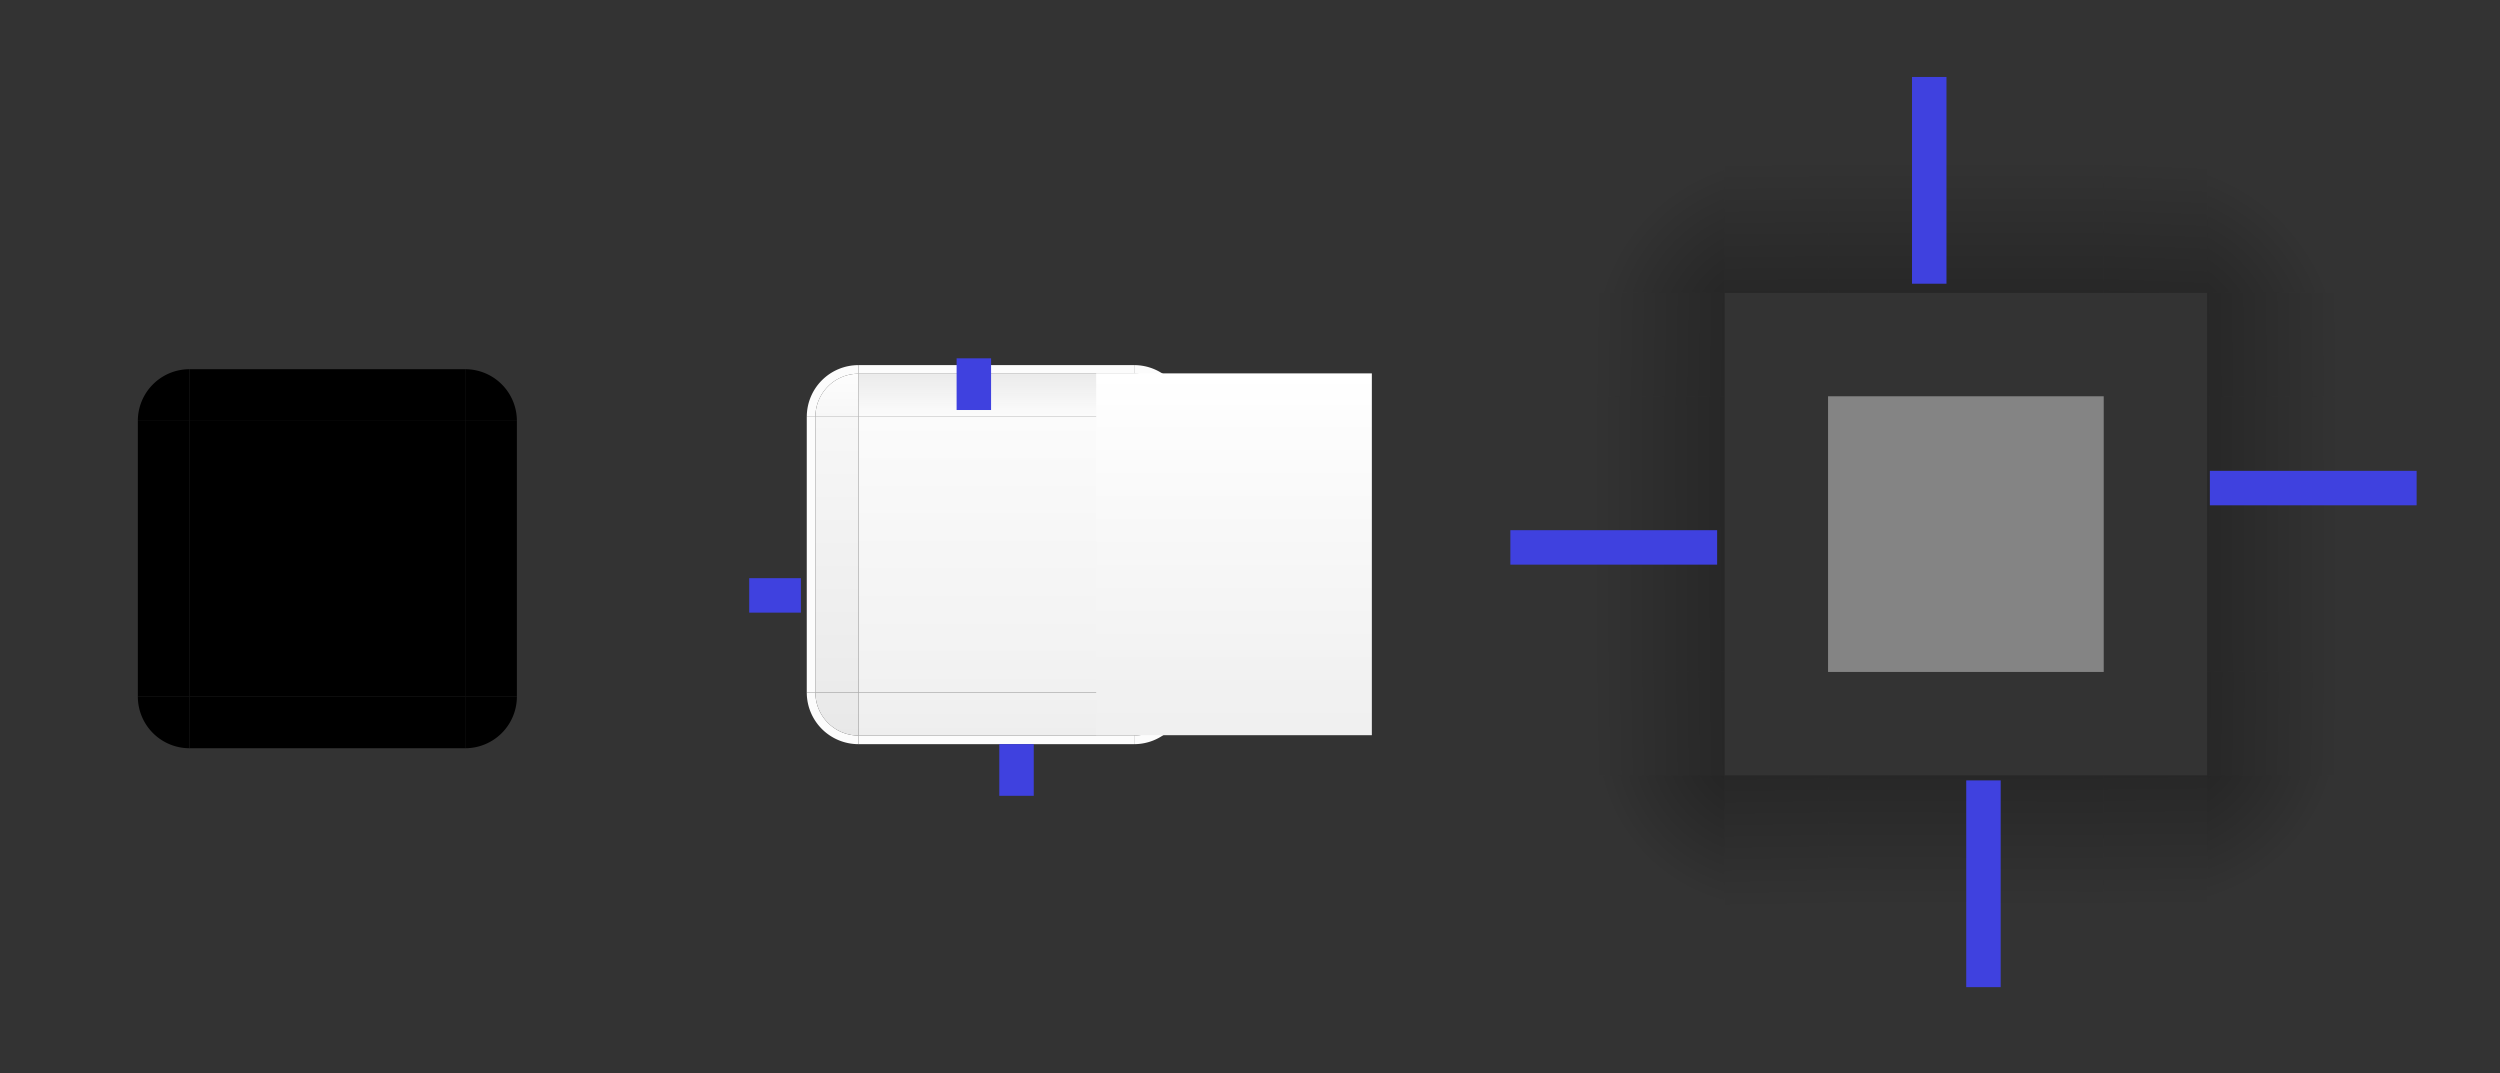 <?xml version="1.0" encoding="UTF-8" standalone="no"?>
<!-- Created with Inkscape (http://www.inkscape.org/) -->

<svg
   xmlns:osb="http://www.openswatchbook.org/uri/2009/osb"
   xmlns:dc="http://purl.org/dc/elements/1.1/"
   xmlns:cc="http://creativecommons.org/ns#"
   xmlns:rdf="http://www.w3.org/1999/02/22-rdf-syntax-ns#"
   xmlns:svg="http://www.w3.org/2000/svg"
   xmlns="http://www.w3.org/2000/svg"
   xmlns:xlink="http://www.w3.org/1999/xlink"
   xmlns:sodipodi="http://sodipodi.sourceforge.net/DTD/sodipodi-0.dtd"
   xmlns:inkscape="http://www.inkscape.org/namespaces/inkscape"
   id="svg3642"
   viewBox="0 0 145.1 62.294"
   version="1.0"
   height="62.294"
   width="145.1"
   inkscape:version="0.92.2 (5c3e80d, 2017-08-06)"
   sodipodi:docname="panel-background.svg">
  <rect x="0" y="0" width="145.1" height="62.294" fill="#333333" stroke="none"/>
  <sodipodi:namedview
     inkscape:showpageshadow="false"
     inkscape:pagecheckerboard="false"
     inkscape:window-maximized="0"
     inkscape:window-y="73"
     inkscape:window-x="169"
     pagecolor="#ffffff"
     bordercolor="#666666"
     borderopacity="1"
     objecttolerance="10"
     gridtolerance="10"
     guidetolerance="10"
     inkscape:pageopacity="0.54509804"
     inkscape:pageshadow="2"
     inkscape:window-width="1601"
     inkscape:window-height="970"
     id="namedview36"
     showgrid="false"
     inkscape:zoom="32"
     inkscape:cx="102.52779"
     inkscape:cy="43.620636"
     inkscape:current-layer="svg3642"
     fit-margin-top="5"
     fit-margin-left="5"
     fit-margin-right="5"
     fit-margin-bottom="5"
     showguides="true"
     inkscape:guide-bbox="true">
    <sodipodi:guide
       position="96.75,53.062"
       orientation="0,1"
       id="guide7817"
       inkscape:locked="false" />
    <sodipodi:guide
       position="135.875,50.25"
       orientation="1,0"
       id="guide7819"
       inkscape:locked="false" />
    <sodipodi:guide
       position="92.375,47.875"
       orientation="1,0"
       id="guide7821"
       inkscape:locked="false" />
    <sodipodi:guide
       position="91,9.563"
       orientation="0,1"
       id="guide7823"
       inkscape:locked="false" />
  </sodipodi:namedview>
  <defs
     id="defs3644">
    <linearGradient
       inkscape:collect="always"
       id="linearGradient7813">
      <stop
         style="stop-color:#000000;stop-opacity:0.408"
         offset="0"
         id="stop7809" />
      <stop
         style="stop-color:#000000;stop-opacity:0;"
         offset="1"
         id="stop7811" />
    </linearGradient>
    <linearGradient
       inkscape:collect="always"
       id="linearGradient7773">
      <stop
         style="stop-color:#ebebeb;stop-opacity:1"
         offset="0"
         id="stop7769" />
      <stop
         style="stop-color:#e9e9e9;stop-opacity:0.996"
         offset="1"
         id="stop7771" />
    </linearGradient>
    <linearGradient
       inkscape:collect="always"
       id="linearGradient7765">
      <stop
         style="stop-color:#f7f7f7;stop-opacity:1"
         offset="0"
         id="stop7761" />
      <stop
         style="stop-color:#ebebeb;stop-opacity:1"
         offset="1"
         id="stop7763" />
    </linearGradient>
    <linearGradient
       inkscape:collect="always"
       id="linearGradient7757">
      <stop
         style="stop-color:#fdfdfd;stop-opacity:1"
         offset="0"
         id="stop7753" />
      <stop
         style="stop-color:#f7f7f7;stop-opacity:1"
         offset="1"
         id="stop7755" />
    </linearGradient>
    <linearGradient
       inkscape:collect="always"
       id="linearGradient7749">
      <stop
         style="stop-color:#f1f1f1;stop-opacity:1"
         offset="0"
         id="stop7745" />
      <stop
         style="stop-color:#eeeeee;stop-opacity:1"
         offset="1"
         id="stop7747" />
    </linearGradient>
    <linearGradient
       inkscape:collect="always"
       id="linearGradient7739">
      <stop
         style="stop-color:#fdfdfd;stop-opacity:0.91"
         offset="0"
         id="stop7735" />
      <stop
         style="stop-color:#fcfcfc;stop-opacity:1"
         offset="1"
         id="stop7737" />
    </linearGradient>
    <linearGradient
       inkscape:collect="always"
       id="linearGradient7729">
      <stop
         style="stop-color:#ffffff;stop-opacity:1"
         offset="0"
         id="stop7725" />
      <stop
         id="stop1810"
         offset="0.117"
         style="stop-color:#fdfdfd;stop-opacity:1;" />
      <stop
         id="stop1808"
         offset="0.878"
         style="stop-color:#f1f1f1;stop-opacity:1;" />
      <stop
         id="stop1806"
         offset="0.878"
         style="stop-color:#f1f1f1;stop-opacity:1;" />
      <stop
         style="stop-color:#f0f0f0;stop-opacity:1"
         offset="1"
         id="stop7727" />
    </linearGradient>
    <linearGradient
       inkscape:collect="always"
       id="linearGradient1724">
      <stop
         style="stop-color:#fbfbfb;stop-opacity:1"
         offset="0"
         id="stop1720" />
      <stop
         style="stop-color:#f1f1f1;stop-opacity:1"
         offset="1"
         id="stop1722" />
    </linearGradient>
    <linearGradient
       id="linearGradient1227"
       inkscape:collect="always">
      <stop
         id="stop1223"
         offset="0"
         style="stop-color:#010101;stop-opacity:0.413" />
      <stop
         id="stop1225"
         offset="1"
         style="stop-color:#000000;stop-opacity:0;" />
    </linearGradient>
    <linearGradient
       id="linearGradient1221"
       inkscape:collect="always">
      <stop
         id="stop1217"
         offset="0"
         style="stop-color:#010101;stop-opacity:0.41" />
      <stop
         id="stop1219"
         offset="1"
         style="stop-color:#000000;stop-opacity:0;" />
    </linearGradient>
    <linearGradient
       id="linearGradient1215"
       inkscape:collect="always">
      <stop
         id="stop1211"
         offset="0"
         style="stop-color:#010101;stop-opacity:0.413" />
      <stop
         id="stop1213"
         offset="1"
         style="stop-color:#000000;stop-opacity:0;" />
    </linearGradient>
    <linearGradient
       id="linearGradient1209"
       inkscape:collect="always">
      <stop
         id="stop1205"
         offset="0"
         style="stop-color:#010101;stop-opacity:0.41" />
      <stop
         id="stop1207"
         offset="1"
         style="stop-color:#000000;stop-opacity:0;" />
    </linearGradient>
    <linearGradient
       id="linearGradient1203"
       inkscape:collect="always">
      <stop
         id="stop1199"
         offset="0"
         style="stop-color:#010101;stop-opacity:0.408" />
      <stop
         id="stop1201"
         offset="1"
         style="stop-color:#000000;stop-opacity:0;" />
    </linearGradient>
    <linearGradient
       id="linearGradient1197"
       inkscape:collect="always">
      <stop
         id="stop1193"
         offset="0"
         style="stop-color:#010101;stop-opacity:0.413" />
      <stop
         id="stop1195"
         offset="1"
         style="stop-color:#000000;stop-opacity:0;" />
    </linearGradient>
    <linearGradient
       id="linearGradient1191"
       inkscape:collect="always">
      <stop
         id="stop1187"
         offset="0"
         style="stop-color:#010101;stop-opacity:0.408" />
      <stop
         id="stop1189"
         offset="1"
         style="stop-color:#000000;stop-opacity:0;" />
    </linearGradient>
    <linearGradient
       id="linearGradient1185"
       inkscape:collect="always">
      <stop
         id="stop1181"
         offset="0"
         style="stop-color:#010101;stop-opacity:0.413" />
      <stop
         id="stop1183"
         offset="1"
         style="stop-color:#000000;stop-opacity:0;" />
    </linearGradient>
    <linearGradient
       id="linearGradient1179"
       inkscape:collect="always">
      <stop
         id="stop1175"
         offset="0"
         style="stop-color:#010101;stop-opacity:0.413" />
      <stop
         id="stop1177"
         offset="1"
         style="stop-color:#000000;stop-opacity:0;" />
    </linearGradient>
    <linearGradient
       id="linearGradient1173"
       inkscape:collect="always">
      <stop
         id="stop1169"
         offset="0"
         style="stop-color:#010101;stop-opacity:0.408" />
      <stop
         id="stop1171"
         offset="1"
         style="stop-color:#000000;stop-opacity:0;" />
    </linearGradient>
    <linearGradient
       id="linearGradient1167"
       inkscape:collect="always">
      <stop
         id="stop1163"
         offset="0"
         style="stop-color:#010101;stop-opacity:0.413" />
      <stop
         id="stop1165"
         offset="1"
         style="stop-color:#000000;stop-opacity:0;" />
    </linearGradient>
    <linearGradient
       id="linearGradient1161"
       inkscape:collect="always">
      <stop
         id="stop1157"
         offset="0"
         style="stop-color:#010101;stop-opacity:0.41" />
      <stop
         id="stop1159"
         offset="1"
         style="stop-color:#000000;stop-opacity:0;" />
    </linearGradient>
    <linearGradient
       id="linearGradient1155"
       inkscape:collect="always">
      <stop
         id="stop1151"
         offset="0"
         style="stop-color:#010101;stop-opacity:0.408" />
      <stop
         id="stop1153"
         offset="1"
         style="stop-color:#000000;stop-opacity:0;" />
    </linearGradient>
    <linearGradient
       id="border"
       osb:paint="solid">
      <stop
         style="stop-color:#fcfcfc;stop-opacity:1;"
         offset="0"
         id="stop955" />
    </linearGradient>
    <linearGradient
       inkscape:collect="always"
       id="linearGradient2586">
      <stop
         style="stop-color:#010101;stop-opacity:0.408"
         offset="0"
         id="stop2580" />
      <stop
         style="stop-color:#000000;stop-opacity:0;"
         offset="1"
         id="stop2584" />
    </linearGradient>
    <linearGradient
       inkscape:collect="always"
       id="linearGradient2570">
      <stop
         style="stop-color:#010101;stop-opacity:0.413"
         offset="0"
         id="stop2564" />
      <stop
         style="stop-color:#000000;stop-opacity:0;"
         offset="1"
         id="stop2568" />
    </linearGradient>
    <linearGradient
       osb:paint="solid"
       id="linearGradient852">
      <stop
         id="stop850"
         offset="0"
         style="stop-color:#3f41df;stop-opacity:1;" />
    </linearGradient>
    <linearGradient
       inkscape:collect="always"
       xlink:href="#linearGradient852"
       id="linearGradient1825"
       gradientUnits="userSpaceOnUse"
       gradientTransform="matrix(0.042,0,0,14.4,110.827,-156.333)"
       x1="3.5"
       y1="11.5"
       x2="51.5"
       y2="11.5" />
    <linearGradient
       inkscape:collect="always"
       xlink:href="#linearGradient852"
       id="linearGradient1829"
       gradientUnits="userSpaceOnUse"
       gradientTransform="matrix(0.042,0,0,14.4,113.974,-115.506)"
       x1="3.5"
       y1="11.5"
       x2="51.5"
       y2="11.5" />
    <linearGradient
       inkscape:collect="always"
       xlink:href="#linearGradient852"
       id="linearGradient1833"
       gradientUnits="userSpaceOnUse"
       gradientTransform="matrix(0.3,0,0,2,127.211,5.328)"
       x1="3.5"
       y1="11.5"
       x2="51.5"
       y2="11.5" />
    <linearGradient
       inkscape:collect="always"
       xlink:href="#linearGradient852"
       id="linearGradient1837"
       gradientUnits="userSpaceOnUse"
       gradientTransform="matrix(0.3,0,0,2,86.612,8.772)"
       x1="3.5"
       y1="11.5"
       x2="51.5"
       y2="11.5" />
    <linearGradient
       inkscape:collect="always"
       xlink:href="#linearGradient852"
       id="linearGradient2472"
       gradientUnits="userSpaceOnUse"
       gradientTransform="matrix(0.042,0,0,6,29.329,243.078)"
       x1="12"
       y1="-52"
       x2="60"
       y2="-52" />
    <linearGradient
       inkscape:collect="always"
       xlink:href="#linearGradient852"
       id="linearGradient2476"
       gradientUnits="userSpaceOnUse"
       gradientTransform="matrix(0.042,0,0,6,33.057,265.516)"
       x1="12"
       y1="-52"
       x2="60"
       y2="-52" />
    <linearGradient
       inkscape:collect="always"
       xlink:href="#linearGradient852"
       id="linearGradient2480"
       gradientUnits="userSpaceOnUse"
       gradientTransform="matrix(0.125,0,0,2,16.297,47.478)"
       x1="12"
       y1="-52"
       x2="60"
       y2="-52" />
    <linearGradient
       inkscape:collect="always"
       xlink:href="#linearGradient852"
       id="linearGradient2484"
       gradientUnits="userSpaceOnUse"
       gradientTransform="matrix(0.125,0,0,2,38.689,45.001)"
       x1="12"
       y1="-52"
       x2="60"
       y2="-52" />
    <radialGradient
       inkscape:collect="always"
       xlink:href="#linearGradient1167"
       id="radialGradient2516"
       cx="103.432"
       cy="-26.385"
       fx="103.432"
       fy="-26.385"
       r="9"
       gradientUnits="userSpaceOnUse"
       gradientTransform="matrix(0,1.283,-1.282,0,103.442,-153.664)" />
    <linearGradient
       inkscape:collect="always"
       xlink:href="#border"
       id="linearGradient959"
       x1="50.189"
       y1="4.869"
       x2="66.189"
       y2="4.869"
       gradientUnits="userSpaceOnUse"
       gradientTransform="matrix(1,0,0,2,0,-10.369)" />
    <linearGradient
       inkscape:collect="always"
       xlink:href="#border"
       id="linearGradient975"
       gradientUnits="userSpaceOnUse"
       x1="50.189"
       y1="4.869"
       x2="66.189"
       y2="4.869"
       gradientTransform="matrix(1,0,0,2,4.0899658e-7,-10.369)" />
    <linearGradient
       inkscape:collect="always"
       xlink:href="#border"
       id="linearGradient985"
       gradientUnits="userSpaceOnUse"
       x1="50.189"
       y1="4.869"
       x2="66.189"
       y2="4.869"
       gradientTransform="matrix(1,0,0,2,0,-10.369)" />
    <linearGradient
       inkscape:collect="always"
       xlink:href="#linearGradient1191"
       id="linearGradient1033"
       gradientUnits="userSpaceOnUse"
       gradientTransform="matrix(1,0,0,0.667,58.023,-4.296)"
       x1="106.013"
       y1="41.725"
       x2="105.966"
       y2="21.062" />
    <linearGradient
       inkscape:collect="always"
       xlink:href="#linearGradient1155"
       id="linearGradient1051"
       gradientUnits="userSpaceOnUse"
       gradientTransform="matrix(0.375,0,0,0.667,101.221,-4.671)"
       x1="90.013"
       y1="41.725"
       x2="90.477"
       y2="21.072" />
    <linearGradient
       inkscape:collect="always"
       xlink:href="#linearGradient1161"
       id="linearGradient1057"
       gradientUnits="userSpaceOnUse"
       gradientTransform="matrix(0.375,0,0,0.667,-16.609,-162.792)"
       x1="106.013"
       y1="41.725"
       x2="105.893"
       y2="21.062" />
    <radialGradient
       inkscape:collect="always"
       xlink:href="#linearGradient1185"
       id="radialGradient1085"
       gradientUnits="userSpaceOnUse"
       gradientTransform="matrix(0,1.214,-1.212,0,103.469,-148.326)"
       cx="105.55"
       cy="-28.305"
       fx="105.55"
       fy="-28.305"
       r="9" />
    <linearGradient
       inkscape:collect="always"
       xlink:href="#linearGradient1173"
       id="linearGradient1087"
       gradientUnits="userSpaceOnUse"
       gradientTransform="matrix(0.375,0,0,0.667,101.221,-4.671)"
       x1="90.013"
       y1="41.725"
       x2="90.143"
       y2="21.072" />
    <linearGradient
       inkscape:collect="always"
       xlink:href="#linearGradient1179"
       id="linearGradient1089"
       gradientUnits="userSpaceOnUse"
       gradientTransform="matrix(0.375,0,0,0.667,-16.609,-162.792)"
       x1="106.013"
       y1="41.725"
       x2="105.81"
       y2="21.138" />
    <linearGradient
       inkscape:collect="always"
       xlink:href="#linearGradient2570"
       id="linearGradient1097"
       gradientUnits="userSpaceOnUse"
       gradientTransform="matrix(1,0,0,0.667,58.023,-4.296)"
       x1="90.013"
       y1="41.725"
       x2="89.935"
       y2="21.138" />
    <radialGradient
       inkscape:collect="always"
       xlink:href="#linearGradient2586"
       id="radialGradient1109"
       gradientUnits="userSpaceOnUse"
       gradientTransform="matrix(0,1.113,-1.111,0,106.235,-137.702)"
       cx="106.315"
       cy="-29.075"
       fx="106.315"
       fy="-29.075"
       r="9" />
    <linearGradient
       inkscape:collect="always"
       xlink:href="#linearGradient1221"
       id="linearGradient1111"
       gradientUnits="userSpaceOnUse"
       gradientTransform="matrix(0.375,0,0,0.667,101.221,-4.671)"
       x1="90.013"
       y1="41.725"
       x2="89.81"
       y2="21.128" />
    <linearGradient
       inkscape:collect="always"
       xlink:href="#linearGradient1227"
       id="linearGradient1113"
       gradientUnits="userSpaceOnUse"
       gradientTransform="matrix(0.375,0,0,0.667,-16.609,-162.792)"
       x1="106.013"
       y1="41.725"
       x2="105.81"
       y2="21.138" />
    <radialGradient
       inkscape:collect="always"
       xlink:href="#linearGradient1203"
       id="radialGradient1125"
       gradientUnits="userSpaceOnUse"
       gradientTransform="matrix(0,1.154,-1.187,0,104.039,-142.159)"
       cx="106.013"
       cy="-28.601"
       fx="106.013"
       fy="-28.601"
       r="9" />
    <linearGradient
       inkscape:collect="always"
       xlink:href="#linearGradient1209"
       id="linearGradient1127"
       gradientUnits="userSpaceOnUse"
       gradientTransform="matrix(0.375,0,0,0.667,101.221,-4.671)"
       x1="90.013"
       y1="41.725"
       x2="90.143"
       y2="21.128" />
    <linearGradient
       inkscape:collect="always"
       xlink:href="#linearGradient1197"
       id="linearGradient1129"
       gradientUnits="userSpaceOnUse"
       gradientTransform="matrix(0.375,0,0,0.667,-16.609,-162.792)"
       x1="106.013"
       y1="41.725"
       x2="105.81"
       y2="21.062" />
    <linearGradient
       inkscape:collect="always"
       xlink:href="#linearGradient1215"
       id="linearGradient1137"
       gradientUnits="userSpaceOnUse"
       gradientTransform="matrix(1,0,0,0.667,58.023,-4.296)"
       x1="106.013"
       y1="41.725"
       x2="105.935"
       y2="21.128" />
    <linearGradient
       inkscape:collect="always"
       xlink:href="#linearGradient1724"
       id="linearGradient1726"
       x1="49.825"
       y1="24.191"
       x2="49.825"
       y2="40.191"
       gradientUnits="userSpaceOnUse" />
    <linearGradient
       inkscape:collect="always"
       xlink:href="#border"
       id="linearGradient7687"
       x1="75.271"
       y1="24.043"
       x2="78.271"
       y2="24.043"
       gradientUnits="userSpaceOnUse"
       gradientTransform="translate(9.446,1.352)" />
    <linearGradient
       inkscape:collect="always"
       xlink:href="#border"
       id="linearGradient7695"
       gradientUnits="userSpaceOnUse"
       gradientTransform="matrix(1,0,0,-1,9.446,65.734)"
       x1="75.271"
       y1="24.043"
       x2="78.271"
       y2="24.043" />
    <linearGradient
       inkscape:collect="always"
       xlink:href="#linearGradient7729"
       id="linearGradient7731"
       x1="69.219"
       y1="21.512"
       x2="69.219"
       y2="42.512"
       gradientUnits="userSpaceOnUse"
       gradientTransform="translate(-5.597,0.159)" />
    <linearGradient
       inkscape:collect="always"
       xlink:href="#linearGradient7739"
       id="linearGradient7741"
       x1="50.189"
       y1="5.369"
       x2="50.189"
       y2="10.369"
       gradientUnits="userSpaceOnUse" />
    <linearGradient
       inkscape:collect="always"
       xlink:href="#linearGradient7749"
       id="linearGradient7751"
       x1="50.189"
       y1="10.369"
       x2="50.189"
       y2="5.369"
       gradientUnits="userSpaceOnUse" />
    <linearGradient
       inkscape:collect="always"
       xlink:href="#linearGradient7757"
       id="linearGradient7759"
       x1="75.271"
       y1="-23.043"
       x2="75.271"
       y2="-25.543"
       gradientUnits="userSpaceOnUse" />
    <linearGradient
       inkscape:collect="always"
       xlink:href="#linearGradient7765"
       id="linearGradient7767"
       x1="50.189"
       y1="7.869"
       x2="66.189"
       y2="7.869"
       gradientUnits="userSpaceOnUse" />
    <linearGradient
       inkscape:collect="always"
       xlink:href="#linearGradient7773"
       id="linearGradient7775"
       x1="75.271"
       y1="-25.543"
       x2="75.271"
       y2="-23.043"
       gradientUnits="userSpaceOnUse" />
    <linearGradient
       inkscape:collect="always"
       xlink:href="#border"
       id="linearGradient7783"
       gradientUnits="userSpaceOnUse"
       gradientTransform="matrix(1,0,0,-1,9.446,65.734)"
       x1="75.271"
       y1="24.043"
       x2="78.271"
       y2="24.043" />
    <linearGradient
       inkscape:collect="always"
       xlink:href="#linearGradient7773"
       id="linearGradient7785"
       gradientUnits="userSpaceOnUse"
       x1="75.271"
       y1="-25.543"
       x2="75.271"
       y2="-23.043" />
    <linearGradient
       inkscape:collect="always"
       xlink:href="#linearGradient7765"
       id="linearGradient7793"
       gradientUnits="userSpaceOnUse"
       x1="50.189"
       y1="7.869"
       x2="66.189"
       y2="7.869" />
    <linearGradient
       inkscape:collect="always"
       xlink:href="#border"
       id="linearGradient7795"
       gradientUnits="userSpaceOnUse"
       gradientTransform="matrix(1,0,0,2,0,-10.369)"
       x1="50.189"
       y1="4.869"
       x2="66.189"
       y2="4.869" />
    <linearGradient
       inkscape:collect="always"
       xlink:href="#border"
       id="linearGradient7803"
       gradientUnits="userSpaceOnUse"
       gradientTransform="translate(9.446,1.352)"
       x1="75.271"
       y1="24.043"
       x2="78.271"
       y2="24.043" />
    <linearGradient
       inkscape:collect="always"
       xlink:href="#linearGradient7757"
       id="linearGradient7805"
       gradientUnits="userSpaceOnUse"
       x1="75.271"
       y1="-23.043"
       x2="75.271"
       y2="-25.543" />
    <linearGradient
       inkscape:collect="always"
       xlink:href="#linearGradient7813"
       id="linearGradient7815"
       x1="148.036"
       y1="23.521"
       x2="148.036"
       y2="9.771"
       gradientUnits="userSpaceOnUse" />
  </defs>
  <rect
     id="center"
     height="16"
     x="49.825"
     y="24.191"
     width="16"
     style="fill:url(#linearGradient1726);fill-opacity:1;stroke-width:0.32" />
  <rect
     style="fill:#848484;fill-opacity:1;stroke-width:0.32"
     width="16"
     y="23"
     x="106.1"
     height="16"
     id="shadow-center" />
  <rect
     id="mask-center"
     height="16"
     x="11"
     y="24.428"
     width="16"
     style="fill:#000000;fill-opacity:1;stroke-width:0.32" />
  <rect
     style="fill:#000000;fill-opacity:1;stroke-width:0.196"
     width="16"
     y="21.428"
     x="11"
     height="3"
     id="mask-top" />
  <rect
     id="mask-bottom"
     height="3"
     x="11"
     y="40.428"
     width="16"
     style="fill:#000000;fill-opacity:1;stroke-width:0.196" />
  <rect
     style="fill:#000000;fill-opacity:1;stroke-width:0.196"
     width="16"
     y="-30"
     x="24.428"
     height="3"
     id="mask-right"
     transform="rotate(90)" />
  <rect
     transform="rotate(90)"
     id="mask-left"
     height="3"
     x="24.428"
     y="-11"
     width="16"
     style="fill:#000000;fill-opacity:1;stroke-width:0.196" />
  <path
     transform="scale(1,-1)"
     d="m 30,-24.428 a 3,3 0 0 1 -3,3 l 0,-3 z"
     sodipodi:end="1.5707963"
     sodipodi:start="0"
     sodipodi:ry="3"
     sodipodi:rx="3"
     sodipodi:cy="-24.42827"
     sodipodi:cx="27"
     sodipodi:type="arc"
     id="mask-topright"
     style="opacity:1;fill:#000000;fill-opacity:1;fill-rule:nonzero;stroke:none;stroke-width:3.446;stroke-linecap:round;stroke-miterlimit:4;stroke-dasharray:none;stroke-dashoffset:0;stroke-opacity:1" />
  <path
     style="opacity:1;fill:#000000;fill-opacity:1;fill-rule:nonzero;stroke:none;stroke-width:3.446;stroke-linecap:round;stroke-miterlimit:4;stroke-dasharray:none;stroke-dashoffset:0;stroke-opacity:1"
     id="mask-topleft"
     sodipodi:type="arc"
     sodipodi:cx="-11"
     sodipodi:cy="-24.428268"
     sodipodi:rx="3"
     sodipodi:ry="3"
     sodipodi:start="0"
     sodipodi:end="1.5707963"
     d="m -8,-24.428 a 3,3 0 0 1 -3,3 l 0,-3 z"
     transform="scale(-1)" />
  <path
     style="opacity:1;fill:#000000;fill-opacity:1;fill-rule:nonzero;stroke:none;stroke-width:3.446;stroke-linecap:round;stroke-miterlimit:4;stroke-dasharray:none;stroke-dashoffset:0;stroke-opacity:1"
     id="mask-bottomright"
     sodipodi:type="arc"
     sodipodi:cx="27"
     sodipodi:cy="40.428268"
     sodipodi:rx="3"
     sodipodi:ry="3"
     sodipodi:start="0"
     sodipodi:end="1.5707963"
     d="m 30,40.428 a 3,3 0 0 1 -3,3 l 0,-3 z" />
  <path
     transform="scale(-1,1)"
     d="m -8,40.428 a 3,3 0 0 1 -3,3 l 0,-3 z"
     sodipodi:end="1.5707963"
     sodipodi:start="0"
     sodipodi:ry="3"
     sodipodi:rx="3"
     sodipodi:cy="40.428268"
     sodipodi:cx="-11"
     sodipodi:type="arc"
     id="mask-bottomleft"
     style="opacity:1;fill:#000000;fill-opacity:1;fill-rule:nonzero;stroke:none;stroke-width:3.446;stroke-linecap:round;stroke-miterlimit:4;stroke-dasharray:none;stroke-dashoffset:0;stroke-opacity:1" />
  <g
     transform="matrix(1,0,0,-1,-41.937,62.521)"
     id="shadow-bottom">
    <rect
       id="rect1131"
       height="12"
       x="148.036"
       y="5.521"
       width="16"
       style="fill:url(#linearGradient1137);fill-opacity:1;stroke-width:0.277" />
    <rect
       style="opacity:1;fill:none;fill-opacity:0.659;fill-rule:nonzero;stroke:none;stroke-width:1.665;stroke-linecap:round;stroke-miterlimit:4;stroke-dasharray:none;stroke-dashoffset:0;stroke-opacity:1"
       id="rect1133"
       width="16"
       height="6"
       x="148.036"
       y="17.521" />
  </g>
  <rect
     id="shadow-hint-bottom-margin"
     height="12"
     x="114.12"
     y="45.294"
     width="2"
     style="fill:url(#linearGradient1829);fill-opacity:1;stroke-width:0.107" />
  <g
     transform="rotate(-90,134.808,52.229)"
     id="shadow-left">
    <rect
       id="rect1091"
       height="12"
       x="148.036"
       y="5.521"
       width="16"
       style="fill:url(#linearGradient1097);fill-opacity:1;stroke-width:0.277" />
    <rect
       style="opacity:1;fill:none;fill-opacity:0.659;fill-rule:nonzero;stroke:none;stroke-width:1.665;stroke-linecap:round;stroke-miterlimit:4;stroke-dasharray:none;stroke-dashoffset:0;stroke-opacity:1"
       id="rect1093"
       width="16"
       height="6"
       x="148.036"
       y="17.521" />
  </g>
  <rect
     id="shadow-hint-left-margin"
     height="2"
     x="87.662"
     y="30.772"
     width="12"
     style="fill:url(#linearGradient1837);fill-opacity:1;stroke-width:0.107" />
  <g
     transform="matrix(0,1,-0.5,0,71.01,-25.998)"
     id="right"
     style="stroke-width:1.414">
    <rect
       style="fill:url(#linearGradient7767);fill-opacity:1;stroke-width:0.253"
       width="16"
       y="5.369"
       x="50.189"
       height="5"
       id="rect977" />
    <rect
       id="rect979"
       height="1"
       x="50.189"
       y="4.369"
       width="16"
       style="fill:url(#linearGradient985);fill-opacity:1;stroke-width:0.113" />
  </g>
  <rect
     transform="rotate(90)"
     id="hint-right-margin"
     height="3"
     x="29.829"
     y="-68.922"
     width="2"
     style="fill:url(#linearGradient2472);fill-opacity:1;stroke-width:0.069" />
  <rect
     style="fill:url(#linearGradient2476);fill-opacity:1;stroke-width:0.069"
     width="2"
     y="-46.484"
     x="33.557"
     height="3"
     id="hint-left-margin"
     transform="rotate(90)" />
  <g
     id="top"
     transform="matrix(1,0,0,0.5,-0.364,19.006)"
     style="stroke-width:1.414">
    <rect
       id="rect944"
       height="5"
       x="50.189"
       y="5.369"
       width="16"
       style="fill:url(#linearGradient7741);fill-opacity:1;stroke-width:0.253" />
    <rect
       style="fill:url(#linearGradient959);fill-opacity:1;stroke-width:0.113"
       width="16"
       y="4.369"
       x="50.189"
       height="1"
       id="rect936" />
  </g>
  <rect
     transform="rotate(90)"
     id="hint-top-margin"
     height="2"
     x="20.797"
     y="-57.522"
     width="3"
     style="fill:url(#linearGradient2480);fill-opacity:1;stroke-width:0.069" />
  <g
     transform="matrix(1,0,0,-0.5,-0.364,45.376)"
     id="bottom"
     style="stroke-width:1.414">
    <rect
       style="fill:url(#linearGradient7751);fill-opacity:1;stroke-width:0.253"
       width="16"
       y="5.369"
       x="50.189"
       height="5"
       id="rect967" />
    <rect
       id="rect969"
       height="1"
       x="50.189"
       y="4.369"
       width="16"
       style="fill:url(#linearGradient975);fill-opacity:1;stroke-width:0.113" />
  </g>
  <rect
     style="fill:url(#linearGradient2484);fill-opacity:1;stroke-width:0.069"
     width="3"
     y="-59.999"
     x="43.189"
     height="2"
     id="hint-bottom-margin"
     transform="rotate(90)" />
  <g
     transform="rotate(90,135.328,10.292)"
     id="shadow-right">
    <rect
       id="rect1027"
       height="12"
       x="148.036"
       y="5.521"
       width="16"
       style="fill:url(#linearGradient1033);fill-opacity:1;stroke-width:0.277" />
    <rect
       style="opacity:1;fill:none;fill-opacity:0.659;fill-rule:nonzero;stroke:none;stroke-width:1.665;stroke-linecap:round;stroke-miterlimit:4;stroke-dasharray:none;stroke-dashoffset:0;stroke-opacity:1"
       id="rect1029"
       width="16"
       height="6"
       x="148.036"
       y="17.521" />
  </g>
  <rect
     style="fill:url(#linearGradient1833);fill-opacity:1;stroke-width:0.107"
     width="12"
     y="27.328"
     x="128.261"
     height="2"
     id="shadow-hint-right-margin" />
  <g
     id="shadow-top"
     transform="translate(-41.937,-0.521)">
    <rect
       style="fill:url(#linearGradient7815);fill-opacity:1;stroke-width:0.277"
       width="16"
       y="5.521"
       x="148.036"
       height="12"
       id="rect930" />
    <rect
       y="17.521"
       x="148.036"
       height="6"
       width="16"
       id="rect918"
       style="opacity:1;fill:none;fill-opacity:0.659;fill-rule:nonzero;stroke:none;stroke-width:1.665;stroke-linecap:round;stroke-miterlimit:4;stroke-dasharray:none;stroke-dashoffset:0;stroke-opacity:1" />
  </g>
  <rect
     style="fill:url(#linearGradient1825);fill-opacity:1;stroke-width:0.107"
     width="2"
     y="4.467"
     x="110.973"
     height="12"
     id="shadow-hint-top-margin" />
  <g
     id="shadow-topright"
     transform="translate(-12.876,-0.145)">
    <rect
       y="5.145"
       x="134.976"
       height="18"
       width="18"
       id="rect1035"
       style="opacity:1;fill:none;fill-opacity:0.53;fill-rule:nonzero;stroke:none;stroke-width:1.845;stroke-linecap:round;stroke-miterlimit:4;stroke-dasharray:none;stroke-dashoffset:0;stroke-opacity:1" />
    <path
       transform="scale(1,-1)"
       d="m 152.976,-17.145 a 12,12 0 0 1 -12,12 l 0,-12 z"
       sodipodi:end="1.5707963"
       sodipodi:start="0"
       sodipodi:ry="12"
       sodipodi:rx="12"
       sodipodi:cy="-17.145487"
       sodipodi:cx="140.97557"
       sodipodi:type="arc"
       id="path1073"
       style="opacity:1;fill:url(#radialGradient2516);fill-opacity:1;fill-rule:nonzero;stroke:none;stroke-width:6.891;stroke-linecap:round;stroke-miterlimit:4;stroke-dasharray:none;stroke-dashoffset:0;stroke-opacity:1" />
    <rect
       id="rect1045"
       height="12"
       x="134.976"
       y="5.145"
       width="6"
       style="fill:url(#linearGradient1051);fill-opacity:1;stroke-width:0.17" />
    <rect
       transform="rotate(90)"
       style="fill:url(#linearGradient1057);fill-opacity:1;stroke-width:0.17"
       width="6"
       y="-152.976"
       x="17.145"
       height="12"
       id="rect1055" />
  </g>
  <g
     transform="matrix(-1,0,0,1,241.075,-0.145)"
     id="shadow-topleft">
    <rect
       style="opacity:1;fill:none;fill-opacity:0.53;fill-rule:nonzero;stroke:none;stroke-width:1.845;stroke-linecap:round;stroke-miterlimit:4;stroke-dasharray:none;stroke-dashoffset:0;stroke-opacity:1"
       id="rect1075"
       width="18"
       height="18"
       x="134.976"
       y="5.145" />
    <path
       style="opacity:1;fill:url(#radialGradient1085);fill-opacity:1;fill-rule:nonzero;stroke:none;stroke-width:6.891;stroke-linecap:round;stroke-miterlimit:4;stroke-dasharray:none;stroke-dashoffset:0;stroke-opacity:1"
       id="path1077"
       sodipodi:type="arc"
       sodipodi:cx="140.97557"
       sodipodi:cy="-17.145487"
       sodipodi:rx="12"
       sodipodi:ry="12"
       sodipodi:start="0"
       sodipodi:end="1.5707963"
       d="m 152.976,-17.145 a 12,12 0 0 1 -12,12 l 0,-12 z"
       transform="scale(1,-1)" />
    <rect
       style="fill:url(#linearGradient1087);fill-opacity:1;stroke-width:0.17"
       width="6"
       y="5.145"
       x="134.976"
       height="12"
       id="rect1079" />
    <rect
       id="rect1081"
       height="12"
       x="17.145"
       y="-152.976"
       width="6"
       style="fill:url(#linearGradient1089);fill-opacity:1;stroke-width:0.17"
       transform="rotate(90)" />
  </g>
  <g
     id="shadow-bottomleft"
     transform="rotate(-180,120.538,31.073)">
    <rect
       y="5.145"
       x="134.976"
       height="18"
       width="18"
       id="rect1099"
       style="opacity:1;fill:none;fill-opacity:0.53;fill-rule:nonzero;stroke:none;stroke-width:1.845;stroke-linecap:round;stroke-miterlimit:4;stroke-dasharray:none;stroke-dashoffset:0;stroke-opacity:1" />
    <path
       transform="scale(1,-1)"
       d="m 152.976,-17.145 a 12,12 0 0 1 -12,12 l 0,-12 z"
       sodipodi:end="1.5707963"
       sodipodi:start="0"
       sodipodi:ry="12"
       sodipodi:rx="12"
       sodipodi:cy="-17.145487"
       sodipodi:cx="140.97557"
       sodipodi:type="arc"
       id="path1101"
       style="opacity:1;fill:url(#radialGradient1109);fill-opacity:1;fill-rule:nonzero;stroke:none;stroke-width:6.891;stroke-linecap:round;stroke-miterlimit:4;stroke-dasharray:none;stroke-dashoffset:0;stroke-opacity:1" />
    <rect
       id="rect1103"
       height="12"
       x="134.976"
       y="5.145"
       width="6"
       style="fill:url(#linearGradient1111);fill-opacity:1;stroke-width:0.17" />
    <rect
       transform="rotate(90)"
       style="fill:url(#linearGradient1113);fill-opacity:1;stroke-width:0.17"
       width="6"
       y="-152.976"
       x="17.145"
       height="12"
       id="rect1105" />
  </g>
  <g
     transform="matrix(1,0,0,-1,-12.876,62.145)"
     id="shadow-bottomright">
    <rect
       style="opacity:1;fill:none;fill-opacity:0.53;fill-rule:nonzero;stroke:none;stroke-width:1.845;stroke-linecap:round;stroke-miterlimit:4;stroke-dasharray:none;stroke-dashoffset:0;stroke-opacity:1"
       id="rect1115"
       width="18"
       height="18"
       x="134.976"
       y="5.145" />
    <path
       style="opacity:1;fill:url(#radialGradient1125);fill-opacity:1;fill-rule:nonzero;stroke:none;stroke-width:6.891;stroke-linecap:round;stroke-miterlimit:4;stroke-dasharray:none;stroke-dashoffset:0;stroke-opacity:1"
       id="path1117"
       sodipodi:type="arc"
       sodipodi:cx="140.97557"
       sodipodi:cy="-17.145487"
       sodipodi:rx="12"
       sodipodi:ry="12"
       sodipodi:start="0"
       sodipodi:end="1.5707963"
       d="m 152.976,-17.145 a 12,12 0 0 1 -12,12 l 0,-12 z"
       transform="scale(1,-1)" />
    <rect
       style="fill:url(#linearGradient1127);fill-opacity:1;stroke-width:0.17"
       width="6"
       y="5.145"
       x="134.976"
       height="12"
       id="rect1119" />
    <rect
       id="rect1121"
       height="12"
       x="17.145"
       y="-152.976"
       width="6"
       style="fill:url(#linearGradient1129);fill-opacity:1;stroke-width:0.17"
       transform="rotate(90)" />
  </g>
  <g
     id="topright"
     transform="translate(-9.446,-1.352)">
    <path
       id="path7666"
       d="m 75.271,22.543 v 0.5 a 2.5,2.5 0 0 1 2.5,2.5 h 0.5 a 3,3 0 0 0 -3,-3 z"
       style="opacity:1;fill:url(#linearGradient7687);fill-opacity:1;fill-rule:nonzero;stroke:none;stroke-width:1.366;stroke-linecap:square;stroke-linejoin:round;stroke-miterlimit:4;stroke-dasharray:none;stroke-dashoffset:0;stroke-opacity:1"
       inkscape:connector-curvature="0" />
    <path
       transform="scale(1,-1)"
       d="m 77.771,-25.543 a 2.5,2.5 0 0 1 -2.5,2.5 l 0,-2.5 z"
       sodipodi:end="1.5707963"
       sodipodi:start="0"
       sodipodi:ry="2.5"
       sodipodi:rx="2.5"
       sodipodi:cy="-25.542969"
       sodipodi:cx="75.271484"
       sodipodi:type="arc"
       id="path7670"
       style="opacity:1;fill:url(#linearGradient7759);fill-opacity:1;fill-rule:nonzero;stroke:none;stroke-width:1.366;stroke-linecap:square;stroke-linejoin:round;stroke-miterlimit:4;stroke-dasharray:none;stroke-dashoffset:0;stroke-opacity:1" />
  </g>
  <g
     transform="matrix(1,0,0,-1,-9.446,65.734)"
     id="bottomright">
    <path
       inkscape:connector-curvature="0"
       style="opacity:1;fill:url(#linearGradient7695);fill-opacity:1;fill-rule:nonzero;stroke:none;stroke-width:1.366;stroke-linecap:square;stroke-linejoin:round;stroke-miterlimit:4;stroke-dasharray:none;stroke-dashoffset:0;stroke-opacity:1"
       d="m 75.271,22.543 v 0.5 a 2.5,2.5 0 0 1 2.5,2.5 h 0.5 a 3,3 0 0 0 -3,-3 z"
       id="path7689" />
    <path
       style="opacity:1;fill:url(#linearGradient7775);fill-opacity:1;fill-rule:nonzero;stroke:none;stroke-width:1.366;stroke-linecap:square;stroke-linejoin:round;stroke-miterlimit:4;stroke-dasharray:none;stroke-dashoffset:0;stroke-opacity:1"
       id="path7691"
       sodipodi:type="arc"
       sodipodi:cx="75.271484"
       sodipodi:cy="-25.542969"
       sodipodi:rx="2.5"
       sodipodi:ry="2.5"
       sodipodi:start="0"
       sodipodi:end="1.5707963"
       d="m 77.771,-25.543 a 2.5,2.5 0 0 1 -2.5,2.5 l 0,-2.5 z"
       transform="scale(1,-1)" />
  </g>
  <rect
     style="fill:url(#linearGradient7731);fill-opacity:1;stroke-width:0.32"
     width="16"
     y="21.671"
     x="63.622"
     height="21"
     id="rect7721" />
  <g
     id="bottomleft"
     transform="rotate(-180,62.548,32.867)">
    <path
       id="path7777"
       d="m 75.271,22.543 v 0.5 a 2.5,2.5 0 0 1 2.5,2.5 h 0.5 a 3,3 0 0 0 -3,-3 z"
       style="opacity:1;fill:url(#linearGradient7783);fill-opacity:1;fill-rule:nonzero;stroke:none;stroke-width:1.366;stroke-linecap:square;stroke-linejoin:round;stroke-miterlimit:4;stroke-dasharray:none;stroke-dashoffset:0;stroke-opacity:1"
       inkscape:connector-curvature="0" />
    <path
       transform="scale(1,-1)"
       d="m 77.771,-25.543 a 2.5,2.5 0 0 1 -2.5,2.5 l 0,-2.5 z"
       sodipodi:end="1.5707963"
       sodipodi:start="0"
       sodipodi:ry="2.5"
       sodipodi:rx="2.5"
       sodipodi:cy="-25.542969"
       sodipodi:cx="75.271484"
       sodipodi:type="arc"
       id="path7779"
       style="opacity:1;fill:url(#linearGradient7785);fill-opacity:1;fill-rule:nonzero;stroke:none;stroke-width:1.366;stroke-linecap:square;stroke-linejoin:round;stroke-miterlimit:4;stroke-dasharray:none;stroke-dashoffset:0;stroke-opacity:1" />
  </g>
  <g
     style="stroke-width:1.414"
     id="left"
     transform="matrix(0,1,0.5,0,44.64,-25.998)">
    <rect
       id="rect7787"
       height="5"
       x="50.189"
       y="5.369"
       width="16"
       style="fill:url(#linearGradient7793);fill-opacity:1;stroke-width:0.253" />
    <rect
       style="fill:url(#linearGradient7795);fill-opacity:1;stroke-width:0.113"
       width="16"
       y="4.369"
       x="50.189"
       height="1"
       id="rect7789" />
  </g>
  <g
     transform="matrix(-1,0,0,1,125.097,-1.352)"
     id="topleft">
    <path
       inkscape:connector-curvature="0"
       style="opacity:1;fill:url(#linearGradient7803);fill-opacity:1;fill-rule:nonzero;stroke:none;stroke-width:1.366;stroke-linecap:square;stroke-linejoin:round;stroke-miterlimit:4;stroke-dasharray:none;stroke-dashoffset:0;stroke-opacity:1"
       d="m 75.271,22.543 v 0.5 a 2.5,2.5 0 0 1 2.5,2.5 h 0.5 a 3,3 0 0 0 -3,-3 z"
       id="path7797" />
    <path
       style="opacity:1;fill:url(#linearGradient7805);fill-opacity:1;fill-rule:nonzero;stroke:none;stroke-width:1.366;stroke-linecap:square;stroke-linejoin:round;stroke-miterlimit:4;stroke-dasharray:none;stroke-dashoffset:0;stroke-opacity:1"
       id="path7799"
       sodipodi:type="arc"
       sodipodi:cx="75.271484"
       sodipodi:cy="-25.542969"
       sodipodi:rx="2.5"
       sodipodi:ry="2.5"
       sodipodi:start="0"
       sodipodi:end="1.5707963"
       d="m 77.771,-25.543 a 2.5,2.5 0 0 1 -2.5,2.5 l 0,-2.5 z"
       transform="scale(1,-1)" />
  </g>
</svg>
